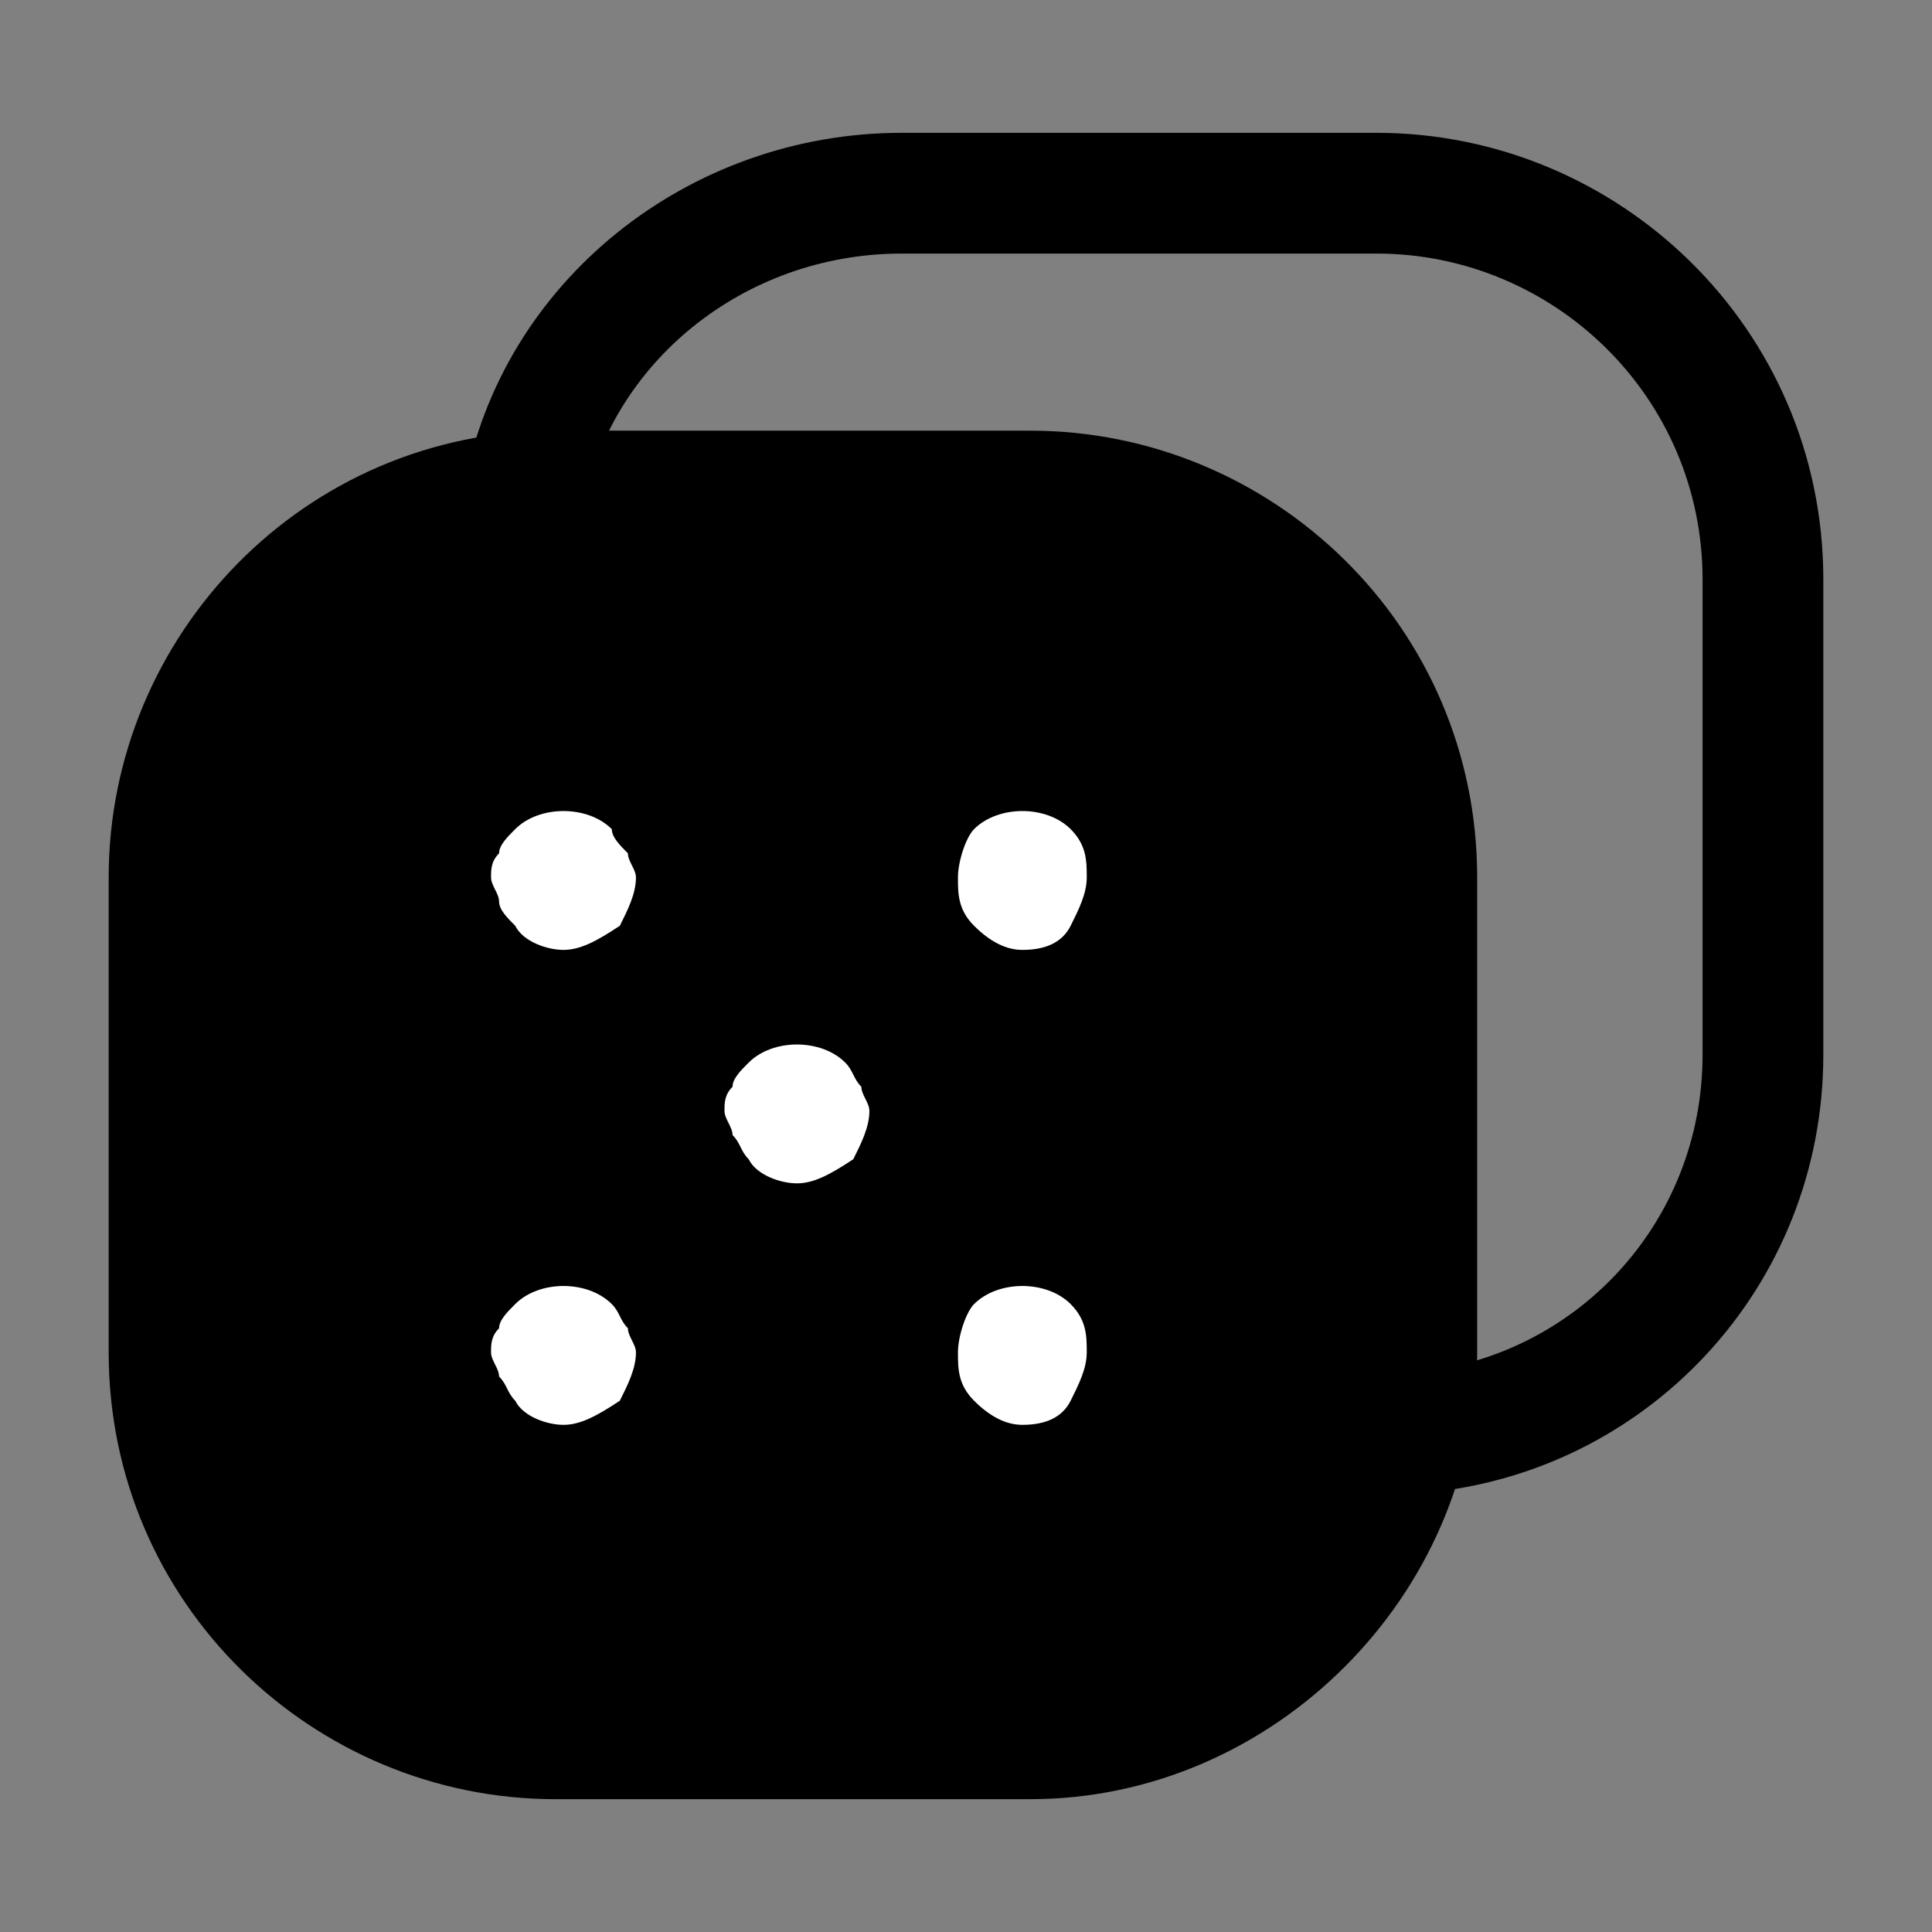 <svg width="24" height="24" viewBox="0 0 24 24" fill="none" xmlns="http://www.w3.org/2000/svg">
<rect x="0" y="0" width="24" height="24" fill="#808080" stroke="none"/>
<path d="M12.8 21.6H6.9C4.3 21.6 2.1 19.5 2.1 16.8V10.9C2.1 8.3 4.2 6.1 6.9 6.1H12.8C15.4 6.1 17.6 8.2 17.6 10.9V16.8C17.6 19.4 15.4 21.6 12.8 21.6Z" fill="black"/>
<path fill-rule="evenodd" clip-rule="evenodd" d="M6.9 6.85C4.624 6.85 2.85 8.704 2.85 10.9V16.8C2.85 19.076 4.704 20.85 6.9 20.85H12.8C14.986 20.85 16.85 18.986 16.85 16.8V10.9C16.85 8.624 14.996 6.85 12.8 6.85H6.9ZM1.35 10.9C1.35 7.896 3.776 5.35 6.9 5.35H12.8C15.804 5.35 18.35 7.776 18.35 10.9V16.8C18.35 19.814 15.814 22.35 12.8 22.35H6.9C3.896 22.35 1.35 19.924 1.35 16.8V10.9Z" fill="black"/>
<path fill-rule="evenodd" clip-rule="evenodd" d="M11.2 3.15C9.24 3.15 7.569 4.512 7.238 6.334L5.762 6.066C6.231 3.487 8.56 1.65 11.2 1.65H17.1C20.104 1.65 22.65 4.076 22.65 7.2V13.1C22.65 15.994 20.447 18.315 17.662 18.547L17.538 17.052C19.553 16.885 21.15 15.206 21.15 13.1V7.2C21.15 4.924 19.296 3.15 17.1 3.15H11.2Z" fill="black"/>
<path d="M7 11.8C6.8 11.8 6.5 11.7 6.4 11.5C6.3 11.4 6.2 11.3 6.2 11.2C6.2 11.1 6.1 11 6.1 10.9C6.1 10.8 6.1 10.7 6.2 10.6C6.2 10.5 6.3 10.4 6.4 10.3C6.7 10 7.3 10 7.6 10.3C7.6 10.4 7.7 10.5 7.8 10.6C7.8 10.7 7.9 10.8 7.9 10.9C7.9 11.1 7.8 11.3 7.7 11.5C7.4 11.7 7.2 11.8 7 11.8Z" fill="white"/>
<path d="M12.7 11.8C12.5 11.8 12.3 11.7 12.1 11.5C11.9 11.3 11.9 11.1 11.9 10.9C11.9 10.7 12 10.4 12.1 10.3C12.4 10 13 10 13.3 10.3C13.5 10.5 13.5 10.7 13.5 10.9C13.5 11.1 13.4 11.3 13.3 11.5C13.2 11.7 13 11.8 12.7 11.8Z" fill="white"/>
<path d="M7 17.7C6.8 17.7 6.5 17.6 6.4 17.4C6.3 17.3 6.3 17.2 6.2 17.1C6.2 17 6.1 16.9 6.1 16.8C6.1 16.7 6.1 16.6 6.2 16.5C6.2 16.4 6.3 16.3 6.4 16.2C6.7 15.9 7.3 15.9 7.6 16.2C7.7 16.3 7.7 16.4 7.8 16.5C7.8 16.6 7.9 16.7 7.9 16.8C7.9 17 7.8 17.2 7.7 17.4C7.4 17.6 7.2 17.7 7 17.7Z" fill="white"/>
<path d="M9.9 14.7C9.7 14.7 9.4 14.6 9.3 14.4C9.2 14.3 9.2 14.2 9.1 14.1C9.1 14 9 13.9 9 13.8C9 13.7 9 13.6 9.1 13.5C9.1 13.4 9.2 13.3 9.3 13.2C9.6 12.9 10.2 12.9 10.5 13.2C10.6 13.3 10.6 13.4 10.7 13.5C10.7 13.6 10.8 13.7 10.8 13.8C10.8 14 10.7 14.2 10.6 14.4C10.3 14.6 10.1 14.7 9.9 14.7Z" fill="white"/>
<path d="M12.7 17.7C12.5 17.7 12.3 17.6 12.1 17.4C11.9 17.2 11.9 17 11.9 16.8C11.9 16.6 12 16.3 12.1 16.2C12.4 15.9 13 15.9 13.3 16.2C13.5 16.4 13.5 16.6 13.5 16.8C13.5 17 13.4 17.2 13.3 17.4C13.2 17.6 13 17.7 12.7 17.7Z" fill="white"/>
</svg>
